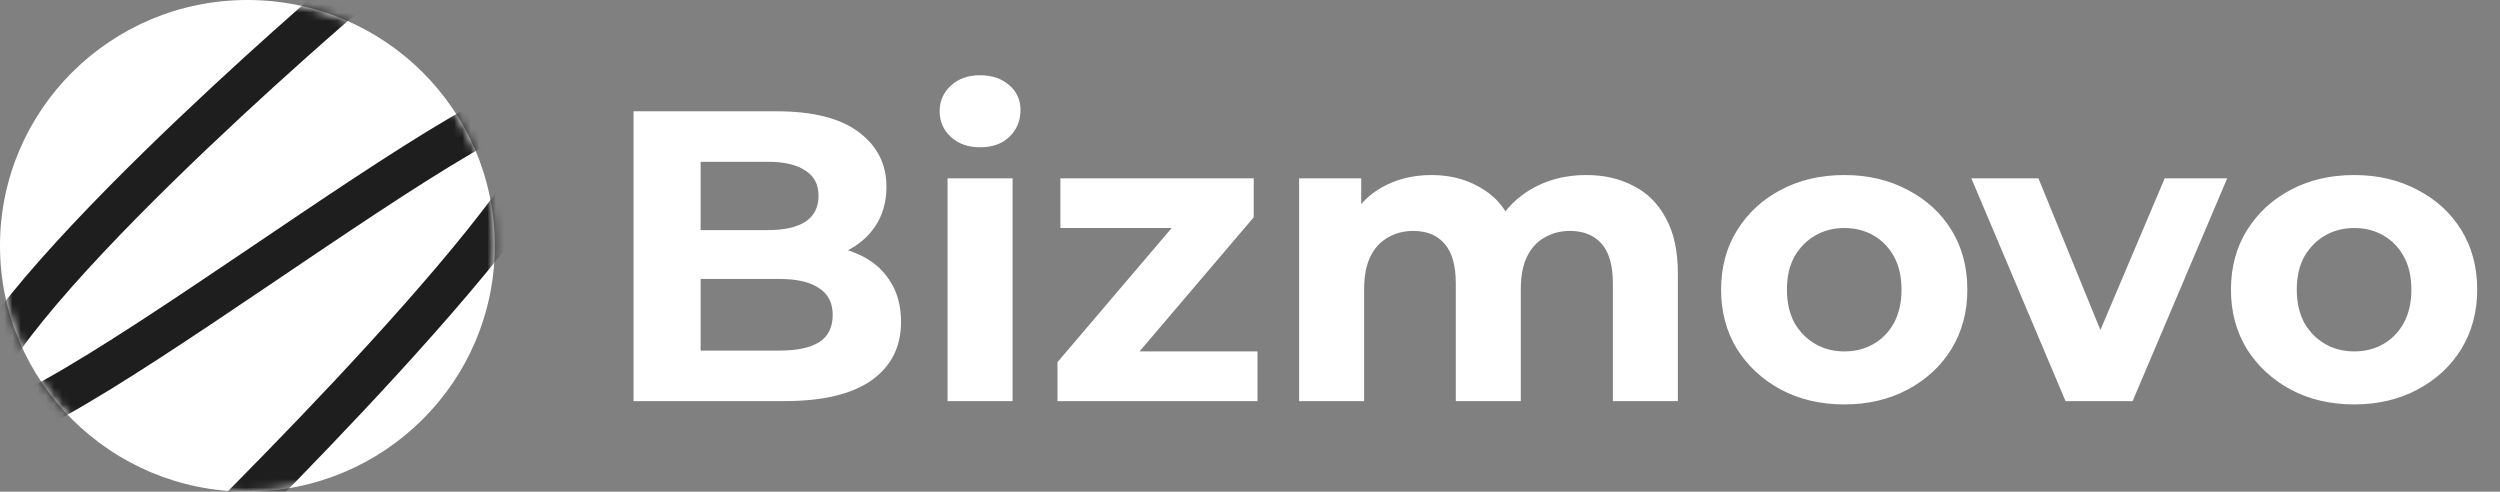 <svg width="300" height="59" viewBox="0 0 300 59" fill="none" xmlns="http://www.w3.org/2000/svg">
<rect x="0" y="0" width="300" height="59" fill="#808080" stroke="none"/>
<path d="M76.025 48.132V13.353H93.125C97.525 13.353 100.825 14.181 103.025 15.837C105.258 17.493 106.375 19.679 106.375 22.395C106.375 24.217 105.925 25.807 105.025 27.165C104.125 28.49 102.892 29.517 101.325 30.245C99.758 30.974 97.958 31.338 95.925 31.338L96.875 29.301C99.075 29.301 101.025 29.666 102.725 30.394C104.425 31.09 105.742 32.133 106.675 33.524C107.642 34.916 108.125 36.621 108.125 38.642C108.125 41.623 106.942 43.958 104.575 45.647C102.208 47.303 98.725 48.132 94.125 48.132H76.025ZM84.075 42.07H93.525C95.625 42.07 97.208 41.739 98.275 41.076C99.375 40.381 99.925 39.288 99.925 37.797C99.925 36.34 99.375 35.263 98.275 34.568C97.208 33.839 95.625 33.475 93.525 33.475H83.475V27.612H92.125C94.092 27.612 95.592 27.281 96.625 26.618C97.692 25.923 98.225 24.879 98.225 23.488C98.225 22.13 97.692 21.12 96.625 20.457C95.592 19.762 94.092 19.414 92.125 19.414H84.075V42.07ZM113.708 48.132V21.401H121.508V48.132H113.708ZM117.608 17.675C116.174 17.675 115.008 17.261 114.108 16.433C113.208 15.605 112.758 14.578 112.758 13.353C112.758 12.127 113.208 11.1 114.108 10.272C115.008 9.444 116.174 9.03 117.608 9.03C119.041 9.03 120.208 9.428 121.108 10.223C122.008 10.984 122.458 11.978 122.458 13.204C122.458 14.495 122.008 15.572 121.108 16.433C120.241 17.261 119.074 17.675 117.608 17.675ZM126.897 48.132V43.461L142.797 24.78L144.147 27.363H127.247V21.401H150.447V26.072L134.547 44.753L133.147 42.169H150.897V48.132H126.897ZM190.345 21.004C192.478 21.004 194.361 21.434 195.995 22.296C197.661 23.124 198.961 24.416 199.895 26.171C200.861 27.893 201.345 30.113 201.345 32.829V48.132H193.545V34.021C193.545 31.868 193.095 30.278 192.195 29.252C191.295 28.225 190.028 27.711 188.395 27.711C187.261 27.711 186.245 27.976 185.345 28.506C184.445 29.003 183.745 29.765 183.245 30.792C182.745 31.819 182.495 33.127 182.495 34.717V48.132H174.695V34.021C174.695 31.868 174.245 30.278 173.345 29.252C172.478 28.225 171.228 27.711 169.595 27.711C168.461 27.711 167.445 27.976 166.545 28.506C165.645 29.003 164.945 29.765 164.445 30.792C163.945 31.819 163.695 33.127 163.695 34.717V48.132H155.895V21.401H163.345V28.705L161.945 26.569C162.878 24.747 164.195 23.372 165.895 22.445C167.628 21.484 169.595 21.004 171.795 21.004C174.261 21.004 176.411 21.633 178.245 22.892C180.111 24.117 181.345 26.005 181.945 28.556L179.195 27.811C180.095 25.724 181.528 24.068 183.495 22.842C185.495 21.617 187.778 21.004 190.345 21.004ZM221.331 48.529C218.466 48.529 215.916 47.933 213.681 46.74C211.481 45.548 209.731 43.925 208.431 41.871C207.166 39.785 206.531 37.416 206.531 34.766C206.531 32.084 207.166 29.715 208.431 27.662C209.731 25.575 211.481 23.952 213.681 22.793C215.916 21.6 218.466 21.004 221.331 21.004C224.166 21.004 226.698 21.6 228.931 22.793C231.166 23.952 232.916 25.558 234.181 27.612C235.448 29.666 236.081 32.05 236.081 34.766C236.081 37.416 235.448 39.785 234.181 41.871C232.916 43.925 231.166 45.548 228.931 46.74C226.698 47.933 224.166 48.529 221.331 48.529ZM221.331 42.169C222.631 42.169 223.798 41.871 224.831 41.275C225.866 40.679 226.681 39.834 227.281 38.741C227.881 37.615 228.181 36.29 228.181 34.766C228.181 33.21 227.881 31.885 227.281 30.792C226.681 29.699 225.866 28.854 224.831 28.258C223.798 27.662 222.631 27.363 221.331 27.363C220.031 27.363 218.866 27.662 217.831 28.258C216.798 28.854 215.966 29.699 215.331 30.792C214.731 31.885 214.431 33.21 214.431 34.766C214.431 36.29 214.731 37.615 215.331 38.741C215.966 39.834 216.798 40.679 217.831 41.275C218.866 41.871 220.031 42.169 221.331 42.169ZM247.863 48.132L236.563 21.401H244.613L254.013 44.405H250.013L259.763 21.401H267.263L255.913 48.132H247.863ZM282.514 48.529C279.647 48.529 277.097 47.933 274.864 46.74C272.664 45.548 270.914 43.925 269.614 41.871C268.347 39.785 267.714 37.416 267.714 34.766C267.714 32.084 268.347 29.715 269.614 27.662C270.914 25.575 272.664 23.952 274.864 22.793C277.097 21.6 279.647 21.004 282.514 21.004C285.347 21.004 287.88 21.6 290.114 22.793C292.347 23.952 294.097 25.558 295.364 27.612C296.63 29.666 297.264 32.05 297.264 34.766C297.264 37.416 296.63 39.785 295.364 41.871C294.097 43.925 292.347 45.548 290.114 46.74C287.88 47.933 285.347 48.529 282.514 48.529ZM282.514 42.169C283.814 42.169 284.98 41.871 286.014 41.275C287.047 40.679 287.864 39.834 288.464 38.741C289.064 37.615 289.364 36.29 289.364 34.766C289.364 33.21 289.064 31.885 288.464 30.792C287.864 29.699 287.047 28.854 286.014 28.258C284.98 27.662 283.814 27.363 282.514 27.363C281.214 27.363 280.047 27.662 279.014 28.258C277.98 28.854 277.147 29.699 276.514 30.792C275.914 31.885 275.614 33.21 275.614 34.766C275.614 36.29 275.914 37.615 276.514 38.741C277.147 39.834 277.98 40.679 279.014 41.275C280.047 41.871 281.214 42.169 282.514 42.169Z" fill="white"/>
<path d="M29.688 59C46.084 59 59.375 45.792 59.375 29.5C59.375 13.208 46.084 0 29.688 0C13.291 0 0 13.208 0 29.5C0 45.792 13.291 59 29.688 59Z" fill="white"/>
<mask id="mask0_54_9" style="mask-type:alpha" maskUnits="userSpaceOnUse" x="0" y="0" width="60" height="59">
<path d="M29.688 59C46.084 59 59.375 45.792 59.375 29.5C59.375 13.208 46.084 0 29.688 0C13.291 0 0 13.208 0 29.5C0 45.792 13.291 59 29.688 59Z" fill="white"/>
</mask>
<g mask="url(#mask0_54_9)">
<path d="M41.599 -0.664C41.599 -0.664 -3.696 37.92 -3.991 49.741C-4.286 61.562 65.11 3.704 67.342 12.606C69.574 21.509 23.157 66.633 23.157 66.633" stroke="#1E1E1E" stroke-width="5"/>
</g>
</svg>
